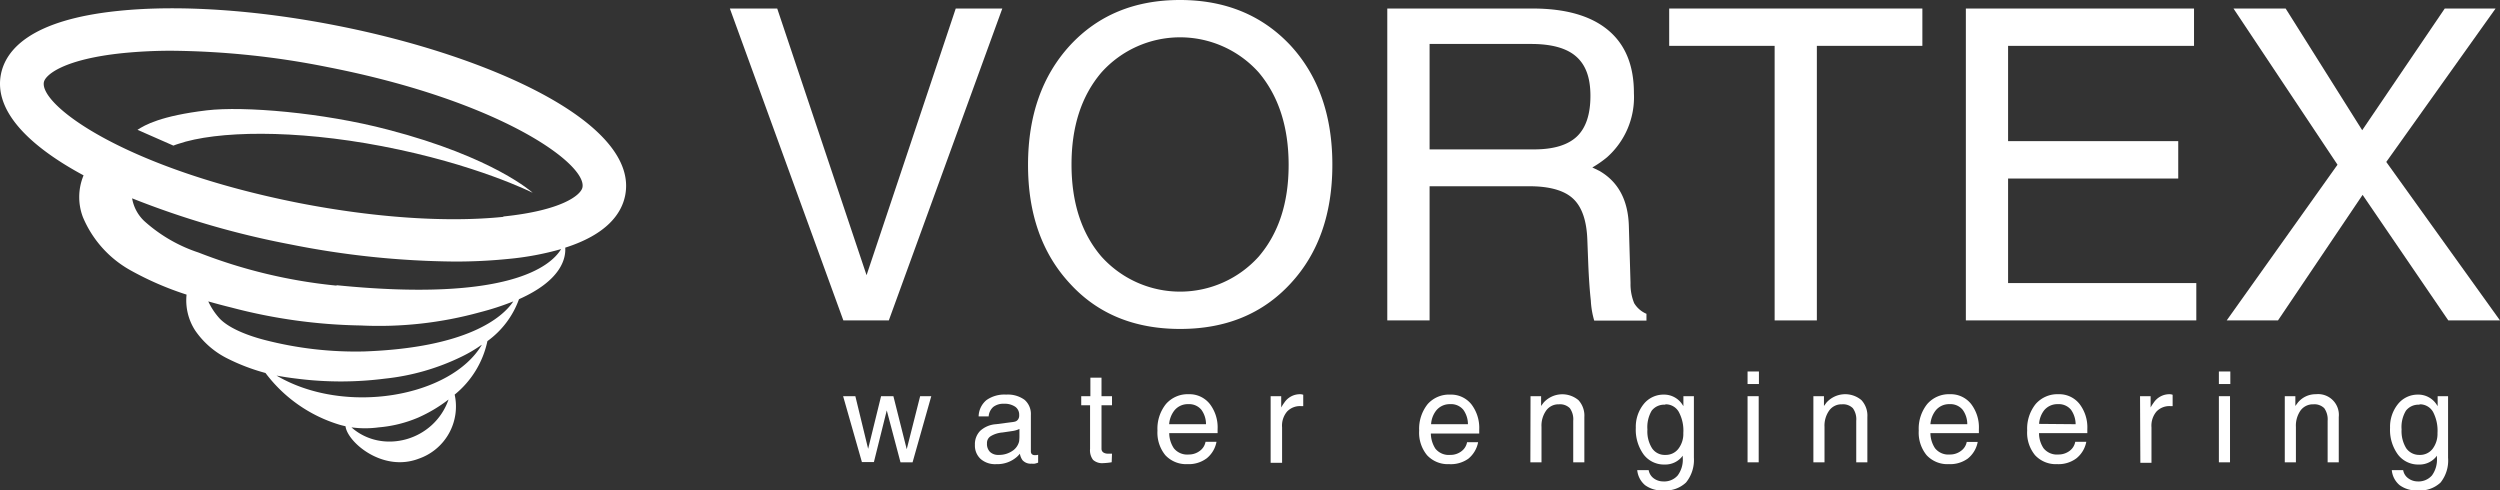 <svg xmlns="http://www.w3.org/2000/svg" viewBox="0 0 316.77 62.12"><rect x="0" y="0" width="316.77" height="62.12" fill="#333333" stroke="none"/><defs><style>.cls-1{fill:#fff;}</style></defs><title>Asset 1</title><g id="Layer_2" data-name="Layer 2"><g id="Layer_1-2" data-name="Layer 1"><path class="cls-1" d="M67.5,24.43s-4.88-4.5-18.34-8c-8.28-2.18-18.3-3-22.95-2.45-5.84.7-7.86,1.86-8.79,2.47l4.55,2c.19-.07.37-.15.59-.21,4.9-1.68,14.74-1.85,25.84.28C60.36,20.81,67.5,24.43,67.5,24.43Z"/><path class="cls-1" d="M42.55,3.22C32.44,1.24,22.65.59,15,1.38,3.83,2.52.75,6.35.13,9.35c-.95,4.6,3.4,9.07,10.46,12.87a7.15,7.15,0,0,0-.09,5.28,13.82,13.82,0,0,0,6,6.73,39.08,39.08,0,0,0,7.14,3.1,7,7,0,0,0,1.1,4.56,10.75,10.75,0,0,0,4.07,3.53,25.28,25.28,0,0,0,4.83,1.84h0A18.36,18.36,0,0,0,43,53.81c.27.08.53.14.78.2.23,2,4.69,5.85,9.25,4.12A7,7,0,0,0,57.61,50a11.88,11.88,0,0,0,4.15-6.78,11.23,11.23,0,0,0,4-5.31c5.38-2.39,5.95-5.19,5.86-6.53h0c5.33-1.7,7.12-4.35,7.58-6.55C81.11,15.7,62.2,7.06,42.55,3.22ZM56.84,50.61c-1.84,5.29-8.41,7-12.31,3.54a12.92,12.92,0,0,0,3.46,0,16.18,16.18,0,0,0,5-1.24,18.69,18.69,0,0,0,3.86-2.3Zm4.2-6.9c-3.92,6.58-17.32,9-26,3.88h0c.81.15,1.65.28,2.59.39a43.94,43.94,0,0,0,11.11,0,29.07,29.07,0,0,0,9.79-2.81A17.42,17.42,0,0,0,61,43.71Zm4-5.52c-1.38,2.08-5.91,5.87-18.85,6.34a46,46,0,0,1-12.64-1.45c-1.75-.45-4.35-1.33-5.69-2.69a8.55,8.55,0,0,1-1.47-2.2h0q1.44.41,2.94.78a68.31,68.31,0,0,0,16.38,2.27,48.13,48.13,0,0,0,15.12-1.68,34.27,34.27,0,0,0,4.21-1.37Zm-22.41-2A65.52,65.52,0,0,1,25.16,32a19.27,19.27,0,0,1-6.89-4,5.15,5.15,0,0,1-1.53-2.87,109.38,109.38,0,0,0,20.07,5.84,110.21,110.21,0,0,0,20.75,2.17,66.6,66.6,0,0,0,6.82-.33,36.64,36.64,0,0,0,6.72-1.25C69.78,33.74,64.4,38.31,42.66,36.14Zm21.13-8.71c-7.12.73-16.32.11-25.89-1.76C15.82,21.36,5,13.33,5.56,10.41c.19-.94,2.53-2.91,10-3.68a61.74,61.74,0,0,1,6.27-.3A104.5,104.5,0,0,1,41.46,8.49C63.54,12.8,74.41,20.83,73.8,23.75,73.61,24.69,71.27,26.66,63.79,27.43Z"/><path class="cls-1" d="M109.22,58.58l-2.39-8.38h1.55L110,56.87h0l1.64-6.67h1.56l1.69,6.72h0l1.7-6.72H118l-2.37,8.38H114.1L112.36,52h0l-1.63,6.55h-1.51Z"/><path class="cls-1" d="M126.25,58.81a2.77,2.77,0,0,1-2-.66,2.29,2.29,0,0,1-.72-1.78,2.4,2.4,0,0,1,.68-1.79,3.29,3.29,0,0,1,2-.83l1.92-.25a3.11,3.11,0,0,0,.44-.07.7.7,0,0,0,.43-.29.87.87,0,0,0,.14-.53v-.07a1.22,1.22,0,0,0-.5-1,2.37,2.37,0,0,0-1.42-.38,2.08,2.08,0,0,0-1.36.4,1.77,1.77,0,0,0-.59,1.2H124a2.76,2.76,0,0,1,1-2.07,3.93,3.93,0,0,1,2.49-.69,3.59,3.59,0,0,1,2.33.66,2.38,2.38,0,0,1,.8,1.93v4.61a.49.49,0,0,0,.12.34.52.52,0,0,0,.35.13l.19,0a1.32,1.32,0,0,0,.26-.05v1a3.06,3.06,0,0,1-.43.13,2,2,0,0,1-.39,0,1.4,1.4,0,0,1-1.15-.43,1.87,1.87,0,0,1-.34-.83,4.27,4.27,0,0,1-.36.38A3.76,3.76,0,0,1,126.25,58.81Zm2.92-3.55v-.91a3,3,0,0,1-.86.26l-1.3.19a3.38,3.38,0,0,0-1.48.47,1,1,0,0,0-.47.91,1.42,1.42,0,0,0,.38,1.08,1.49,1.49,0,0,0,1.09.38,3,3,0,0,0,1.88-.6,2,2,0,0,0,.69-1,1.06,1.06,0,0,0,.05-.32A3.94,3.94,0,0,0,129.17,55.26Z"/><path class="cls-1" d="M140.86,58.57a7.08,7.08,0,0,1-1.05.11,1.72,1.72,0,0,1-1.31-.41,2,2,0,0,1-.38-1.4V51.35H137V50.2h1.16V47.85h1.41V50.2h1.33v1.15h-1.33v5.52a.55.55,0,0,0,.22.45,1,1,0,0,0,.6.16h.51Z"/><path class="cls-1" d="M150.46,58.81a3.6,3.6,0,0,1-2.8-1.13,4.52,4.52,0,0,1-1-3.12,5,5,0,0,1,1.07-3.36,3.65,3.65,0,0,1,2.9-1.25,3.28,3.28,0,0,1,2.65,1.22,4.86,4.86,0,0,1,1,3.21v.5h-6.13a3.54,3.54,0,0,0,.58,1.91,2.16,2.16,0,0,0,1.88.8,2.28,2.28,0,0,0,1.4-.45,1.81,1.81,0,0,0,.74-1.16h1.39a3.5,3.5,0,0,1-1.25,2.1A3.81,3.81,0,0,1,150.46,58.81Zm2.35-5.06a3.08,3.08,0,0,0-.58-1.82,2,2,0,0,0-1.67-.72,2.17,2.17,0,0,0-1.78.83,3.22,3.22,0,0,0-.64,1.71Z"/><path class="cls-1" d="M161,50.2h1.34v1.43a5.3,5.3,0,0,1,.39-.61,2.37,2.37,0,0,1,2-1.07,1.12,1.12,0,0,1,.4.07v1.44h-.29a2.24,2.24,0,0,0-1.76.69,2.77,2.77,0,0,0-.63,2v4.49H161Z"/><path class="cls-1" d="M183.61,58.81a3.58,3.58,0,0,1-2.79-1.13,4.48,4.48,0,0,1-1-3.12,5,5,0,0,1,1.08-3.36A3.62,3.62,0,0,1,183.77,50a3.3,3.3,0,0,1,2.66,1.22,4.91,4.91,0,0,1,1,3.21l0,.5H181.3a3.63,3.63,0,0,0,.57,1.91,2.17,2.17,0,0,0,1.88.8,2.28,2.28,0,0,0,1.41-.45,1.84,1.84,0,0,0,.73-1.16h1.4a3.55,3.55,0,0,1-1.25,2.1A3.84,3.84,0,0,1,183.61,58.81ZM186,53.75a3.15,3.15,0,0,0-.58-1.82,2,2,0,0,0-1.68-.72,2.19,2.19,0,0,0-1.78.83,3.13,3.13,0,0,0-.63,1.71Z"/><path class="cls-1" d="M193.93,50.2h1.34v1.24l.31-.42A3.19,3.19,0,0,1,200,50.7a2.89,2.89,0,0,1,.75,2.14v5.74h-1.41V53.32a2.39,2.39,0,0,0-.43-1.6,1.75,1.75,0,0,0-1.38-.49,1.91,1.91,0,0,0-1.61.78,3.3,3.3,0,0,0-.6,2.08v4.49h-1.41Z"/><path class="cls-1" d="M210.73,61a2.26,2.26,0,0,0,1.85-.76,3.37,3.37,0,0,0,.64-2.23v-.27h0a2.74,2.74,0,0,1-2.27,1.12,3.24,3.24,0,0,1-2.68-1.26,5.35,5.35,0,0,1-1-3.4,4.57,4.57,0,0,1,1-3A3.21,3.21,0,0,1,210.8,50a2.76,2.76,0,0,1,2.4,1.31l.1.15V50.2h1.33V58a4.53,4.53,0,0,1-1,3.14,3.79,3.79,0,0,1-2.91,1,3.58,3.58,0,0,1-2.27-.66,2.84,2.84,0,0,1-1-1.91h1.45a1.62,1.62,0,0,0,.59,1A2,2,0,0,0,210.73,61Zm.28-9.72a2,2,0,0,0-1.73.76,4.12,4.12,0,0,0-.54,2.38,4,4,0,0,0,.59,2.38,1.92,1.92,0,0,0,1.68.84,2,2,0,0,0,1.65-.77,3.1,3.1,0,0,0,.63-2,5,5,0,0,0-.57-2.67A1.9,1.9,0,0,0,211,51.23Z"/><path class="cls-1" d="M221.43,47.07h1.44v1.59h-1.44Zm0,3.13h1.41v8.38h-1.41Z"/><path class="cls-1" d="M229.77,50.2h1.34v1.24l.31-.42a3.19,3.19,0,0,1,4.44-.32,2.89,2.89,0,0,1,.75,2.14v5.74H235.2V53.32a2.39,2.39,0,0,0-.43-1.6,1.75,1.75,0,0,0-1.38-.49,1.91,1.91,0,0,0-1.61.78,3.3,3.3,0,0,0-.6,2.08v4.49h-1.41Z"/><path class="cls-1" d="M246.92,58.81a3.59,3.59,0,0,1-2.8-1.13,4.52,4.52,0,0,1-1-3.12,5,5,0,0,1,1.07-3.36,3.64,3.64,0,0,1,2.9-1.25,3.28,3.28,0,0,1,2.65,1.22,4.86,4.86,0,0,1,1,3.21v.5H244.6a3.54,3.54,0,0,0,.58,1.91,2.15,2.15,0,0,0,1.87.8,2.28,2.28,0,0,0,1.41-.45A1.81,1.81,0,0,0,249.2,56h1.39a3.5,3.5,0,0,1-1.25,2.1A3.81,3.81,0,0,1,246.92,58.81Zm2.35-5.06a3.08,3.08,0,0,0-.58-1.82,2,2,0,0,0-1.67-.72,2.17,2.17,0,0,0-1.78.83,3.22,3.22,0,0,0-.64,1.71Z"/><path class="cls-1" d="M260.65,58.81a3.58,3.58,0,0,1-2.79-1.13,4.48,4.48,0,0,1-1-3.12,5,5,0,0,1,1.07-3.36,3.65,3.65,0,0,1,2.9-1.25,3.27,3.27,0,0,1,2.65,1.22,4.86,4.86,0,0,1,1,3.21v.5h-6.12a3.46,3.46,0,0,0,.57,1.91,2.17,2.17,0,0,0,1.88.8,2.33,2.33,0,0,0,1.41-.45,1.84,1.84,0,0,0,.73-1.16h1.4a3.51,3.51,0,0,1-1.26,2.1A3.79,3.79,0,0,1,260.65,58.81ZM263,53.75a3.22,3.22,0,0,0-.58-1.82,2,2,0,0,0-1.68-.72A2.17,2.17,0,0,0,259,52a3.13,3.13,0,0,0-.63,1.71Z"/><path class="cls-1" d="M271.16,50.2h1.34v1.43a5.3,5.3,0,0,1,.39-.61,2.39,2.39,0,0,1,2-1.07,1.12,1.12,0,0,1,.4.07v1.44H275a2.24,2.24,0,0,0-1.76.69,2.77,2.77,0,0,0-.63,2v4.49h-1.41Z"/><path class="cls-1" d="M281.15,47.07h1.45v1.59h-1.45Zm0,3.13h1.41v8.38h-1.41Z"/><path class="cls-1" d="M289.5,50.2h1.34v1.24l.31-.42a2.91,2.91,0,0,1,2.3-1.07,2.63,2.63,0,0,1,2.89,2.89v5.74h-1.41V53.32a2.45,2.45,0,0,0-.43-1.6,1.78,1.78,0,0,0-1.38-.49,1.94,1.94,0,0,0-1.62.78,3.36,3.36,0,0,0-.59,2.08v4.49H289.5Z"/><path class="cls-1" d="M306.3,61a2.26,2.26,0,0,0,1.85-.76,3.43,3.43,0,0,0,.63-2.23v-.27h0a2.71,2.71,0,0,1-2.27,1.12,3.22,3.22,0,0,1-2.67-1.26,5.29,5.29,0,0,1-1-3.4,4.57,4.57,0,0,1,1-3A3.2,3.2,0,0,1,306.37,50a2.76,2.76,0,0,1,2.4,1.31l.1.15V50.2h1.32V58a4.48,4.48,0,0,1-.95,3.14,3.81,3.81,0,0,1-2.92,1,3.55,3.55,0,0,1-2.26-.66,2.8,2.8,0,0,1-1-1.91h1.44a1.59,1.59,0,0,0,.6,1A2,2,0,0,0,306.3,61Zm.27-9.72a2,2,0,0,0-1.72.76,4,4,0,0,0-.55,2.38,4.12,4.12,0,0,0,.59,2.38,2,2,0,0,0,1.68.84,2,2,0,0,0,1.66-.77,3.15,3.15,0,0,0,.62-2,5.11,5.11,0,0,0-.56-2.67A1.91,1.91,0,0,0,306.57,51.23Z"/><path class="cls-1" d="M92.48,1.08h6l11.32,33.79h0l11.3-33.79H127L112.62,40.6h-5.76Z"/><path class="cls-1" d="M135.58,35.94q-5.33-5.74-5.32-15.07t5.32-15.12Q140.9,0,149.51,0t14,5.75q5.31,5.76,5.31,15.12t-5.31,15.07q-5.31,5.75-14,5.74T135.58,35.94Zm23.91-3.43q3.8-4.44,3.79-11.64T159.49,9.18a13.38,13.38,0,0,0-19.93,0q-3.8,4.46-3.79,11.69t3.79,11.64a13.4,13.4,0,0,0,19.93,0Z"/><path class="cls-1" d="M175.78,1.08h18.4q6.28,0,9.57,2.73t3.28,8a10.17,10.17,0,0,1-3.41,8.12,13.39,13.39,0,0,1-1.86,1.29l.89.43q3.6,2.07,3.74,7l.21,7.21a6.38,6.38,0,0,0,.46,2.55,3.32,3.32,0,0,0,1.56,1.35v.86H202a10.9,10.9,0,0,1-.43-2.53c-.15-1.36-.25-2.88-.32-4.54l-.12-3.12q-.12-3.69-1.81-5.26c-1.12-1.05-3-1.57-5.53-1.57H181.14v17h-5.36Zm5.36,17.85h13.23q3.7,0,5.43-1.63c1.14-1.08,1.72-2.8,1.72-5.15s-.61-3.94-1.82-5S196.58,5.57,194,5.57H181.14Z"/><path class="cls-1" d="M224.86,5.81H211.5V1.08h32.08V5.81H230.21V40.6h-5.35Z"/><path class="cls-1" d="M249.09,40.6V1.08H278V5.81H254.44V17.88H276v4.74H254.44V35.87h23.85V40.6Z"/><path class="cls-1" d="M296.18,20.87,283,1.08h6.61l9.7,15.42L309.77,1.08h6.44L302.36,20.52,316.77,40.6h-6.55L299.36,24.69,288.64,40.6h-6.5Z"/></g></g></svg>